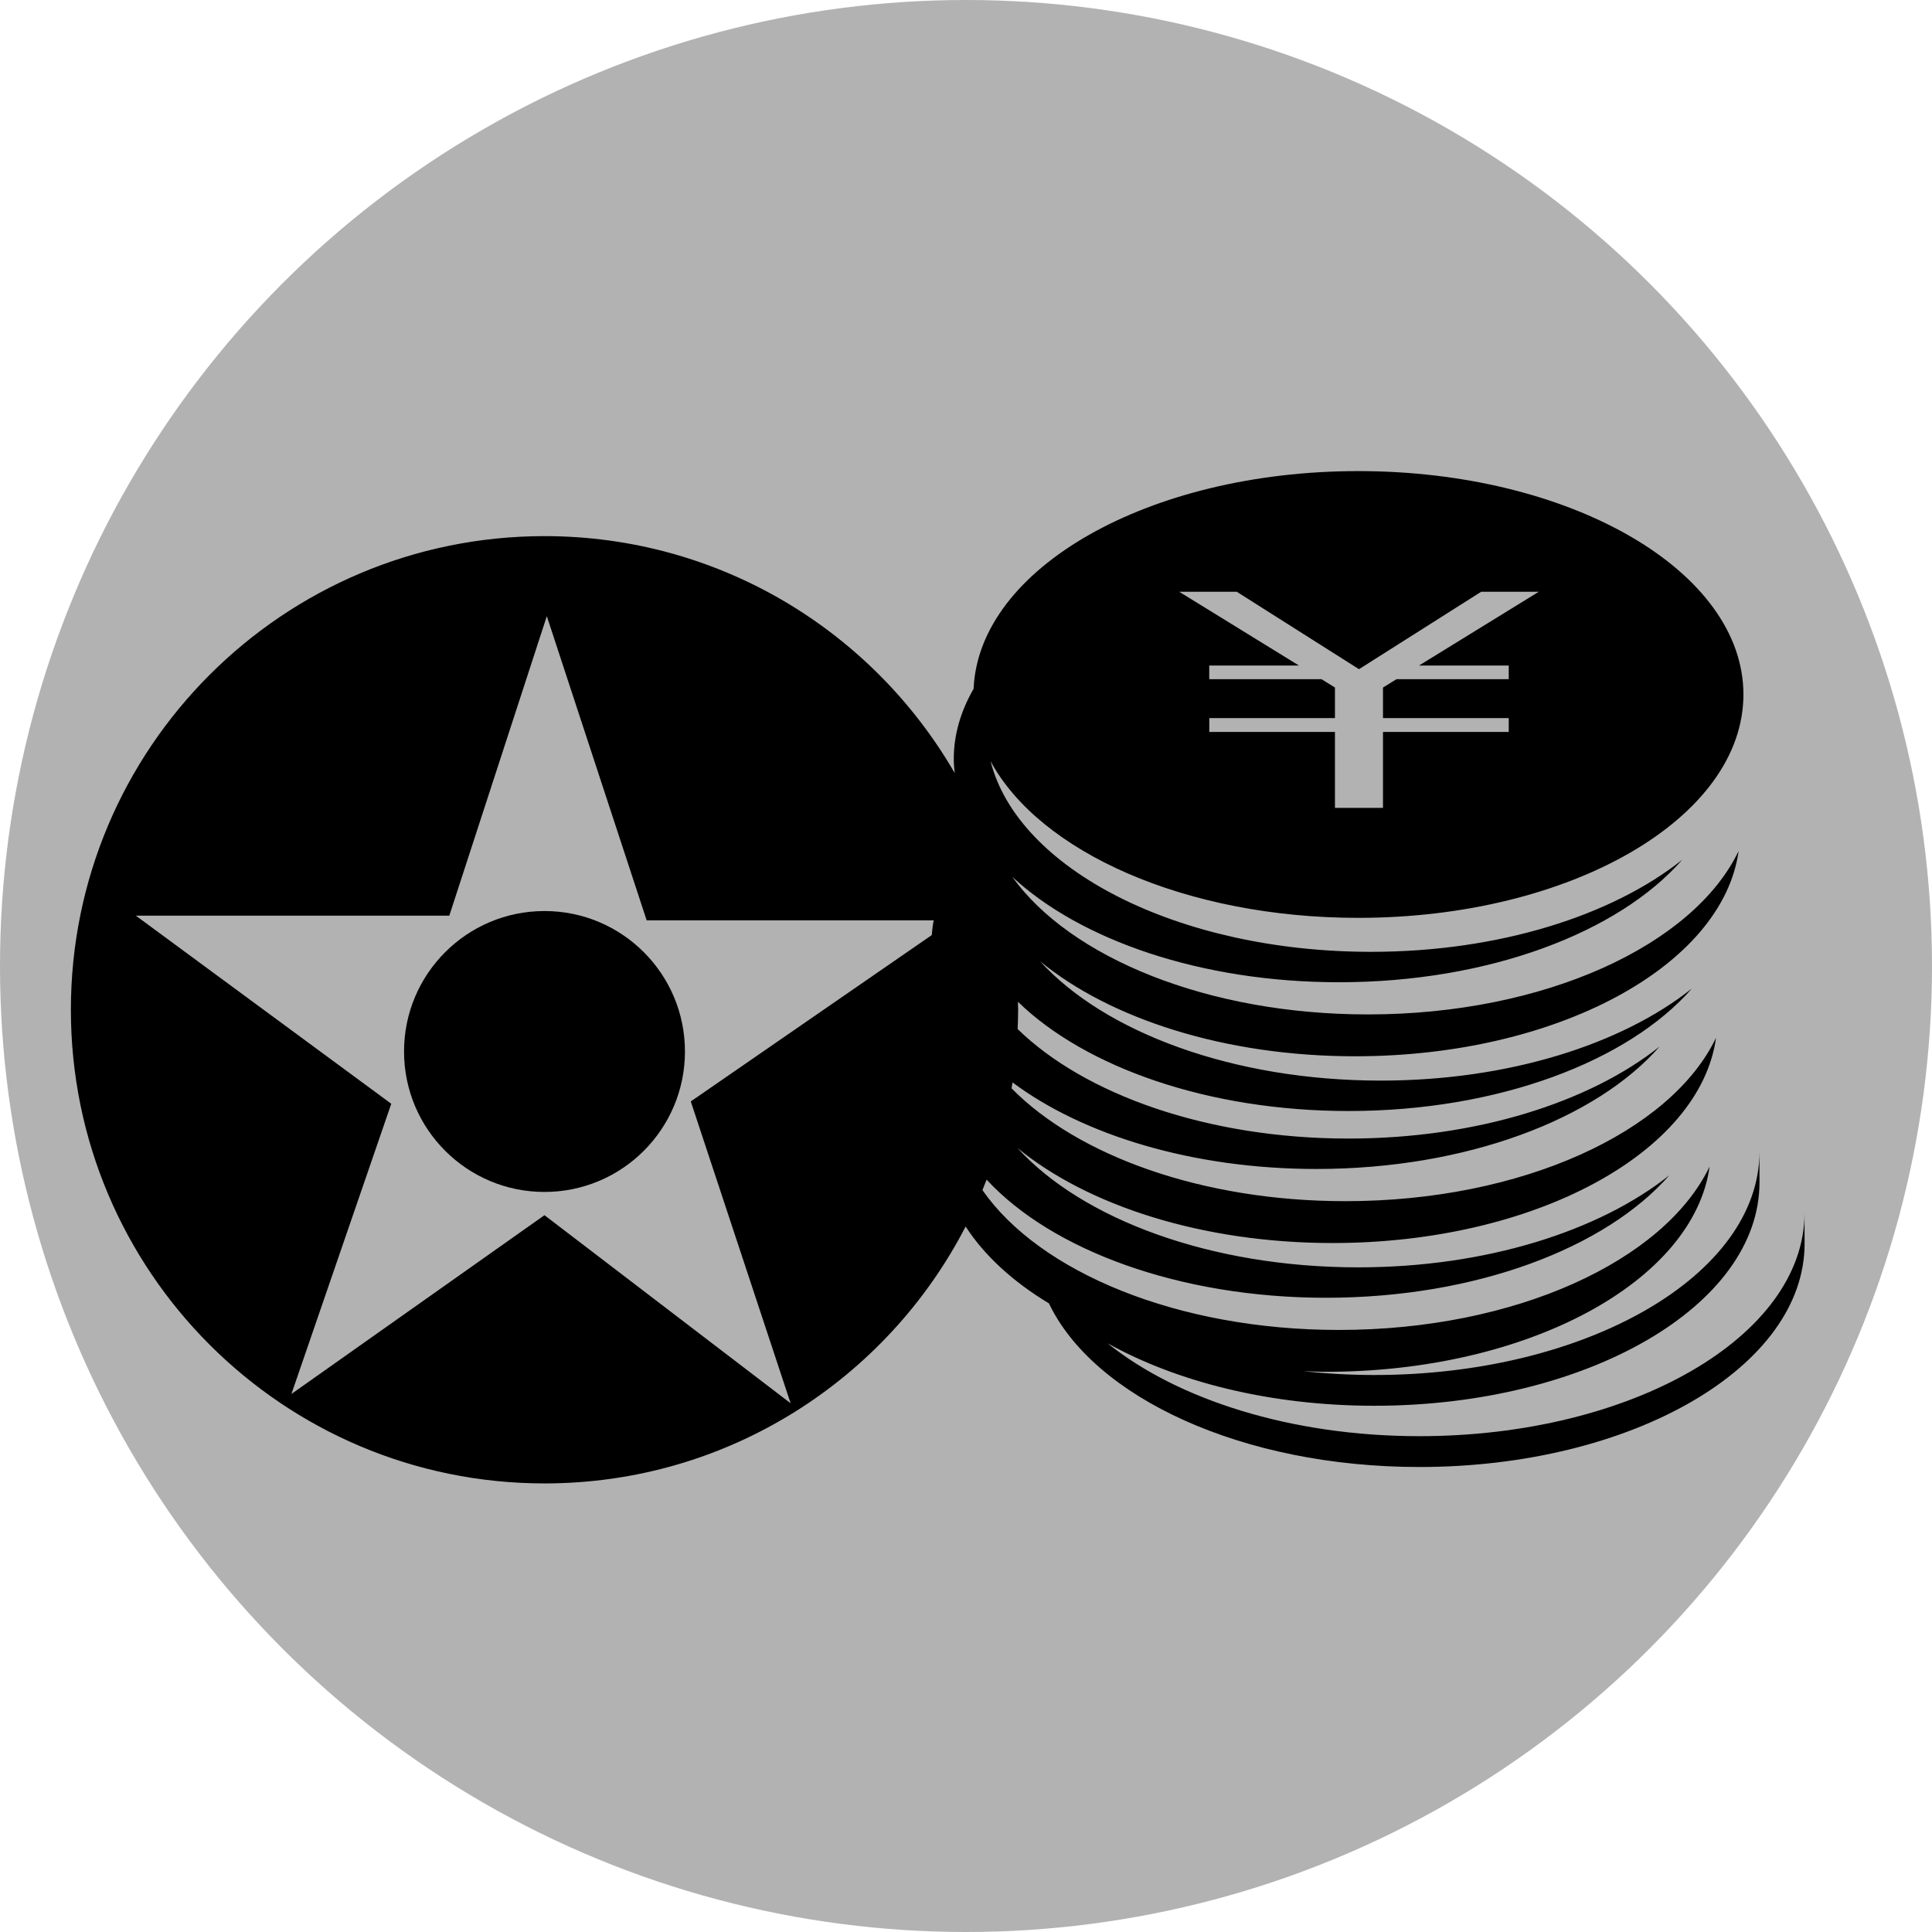<?xml version="1.0" encoding="utf-8"?>
<!-- Generator: Adobe Illustrator 17.0.0, SVG Export Plug-In . SVG Version: 6.00 Build 0)  -->
<!DOCTYPE svg PUBLIC "-//W3C//DTD SVG 1.1//EN" "http://www.w3.org/Graphics/SVG/1.1/DTD/svg11.dtd">
<svg version="1.1" id="Ebene_1" xmlns="http://www.w3.org/2000/svg" xmlns:xlink="http://www.w3.org/1999/xlink" x="0px" y="0px"
	 width="100px" height="100px" viewBox="0 0 100 100" enable-background="new 0 0 100 100" xml:space="preserve">
<circle fill="#B2B2B2" cx="50" cy="50" r="50"/>
<path d="M93.403,63.605v-0.813c-0.017,6.377-8.934,11.544-19.935,11.544c-6.655,0-12.525-1.9-16.139-4.808
	c3.582,1.999,8.441,3.234,13.805,3.234c11.011,0,19.937-5.176,19.937-11.562l-0.001-0.761v-0.814
	c-0.016,6.378-8.934,11.545-19.935,11.545c-1.261,0-2.492-0.071-3.687-0.201c0.395,0.014,0.786,0.035,1.187,0.035
	c10.464,0,19.029-4.679,19.854-10.624c-2.341,4.875-10.034,8.458-19.188,8.458c-8.368,0-15.497-2.998-18.449-7.237
	c0.074-0.18,0.144-0.362,0.214-0.544c3.358,3.636,9.957,6.115,17.568,6.115c7.767,0,14.479-2.581,17.77-6.34
	c-3.625,2.884-9.479,4.766-16.104,4.766c-7.657,0-14.297-2.507-17.636-6.18c3.608,2.973,9.559,4.921,16.304,4.921
	c10.464,0,19.029-4.679,19.854-10.624c-2.341,4.875-10.034,8.458-19.188,8.458c-7.415,0-13.851-2.358-17.278-5.843
	c0.017-0.101,0.038-0.201,0.054-0.303c3.645,2.721,9.322,4.479,15.724,4.479c7.767,0,14.479-2.581,17.77-6.34
	c-3.625,2.884-9.479,4.766-16.104,4.766c-7.293,0-13.652-2.278-17.127-5.668c0.013-0.332,0.025-0.664,0.025-0.999
	c0-0.139-0.008-0.275-0.01-0.413c3.478,3.382,9.83,5.654,17.114,5.654c7.767,0,14.479-2.581,17.77-6.34
	c-3.625,2.884-9.479,4.766-16.104,4.766c-7.657,0-14.297-2.507-17.636-6.18c3.608,2.973,9.559,4.921,16.304,4.921
	c10.464,0,19.029-4.679,19.854-10.624c-2.341,4.875-10.034,8.458-19.188,8.458c-8.299,0-15.409-2.942-18.41-7.125
	c3.52,3.274,9.767,5.459,16.91,5.459c7.767,0,14.479-2.581,17.77-6.34c-3.625,2.884-9.479,4.766-16.104,4.766
	c-10.017,0-18.284-4.29-19.698-9.871c2.53,4.701,10.094,8.112,19.033,8.112c11.01,0,19.936-5.176,19.936-11.562
	c0-6.385-8.926-11.562-19.936-11.562c-10.839,0-19.639,5.02-19.91,11.268c-0.657,1.141-1.026,2.357-1.026,3.627
	c0,0.247,0.021,0.491,0.048,0.734c-4.239-7.328-12.156-12.263-21.231-12.263c-13.54,0-24.516,10.976-24.516,24.516
	c0,13.54,10.976,24.516,24.516,24.516c9.495,0,17.724-5.402,21.796-13.297c0.968,1.495,2.436,2.848,4.312,3.977
	c2.333,4.881,10.018,8.47,19.176,8.47c11.011,0,19.937-5.176,19.937-11.562L93.403,63.605z M64.016,30.63l6.326,4.007l6.323-4.007
	h2.982l-6.197,3.817h4.642v0.707h-5.808l-0.701,0.433v1.58h6.509v0.717h-6.509v3.931h-2.486v-3.931h-6.504v-0.717h6.504v-1.58
	l-0.698-0.433H62.59v-0.707h4.642l-6.195-3.817H64.016z M40.922,72.633l-12.739-9.735l-13.099,9.254l5.168-15.022l-13.22-9.735
	h16.224l5.047-15.503l5.168,15.744h14.858c-0.05,0.252-0.081,0.508-0.102,0.765l-12.472,8.609L40.922,72.633z"/>
<circle cx="28.183" cy="54.425" r="7.27"/>
</svg>
